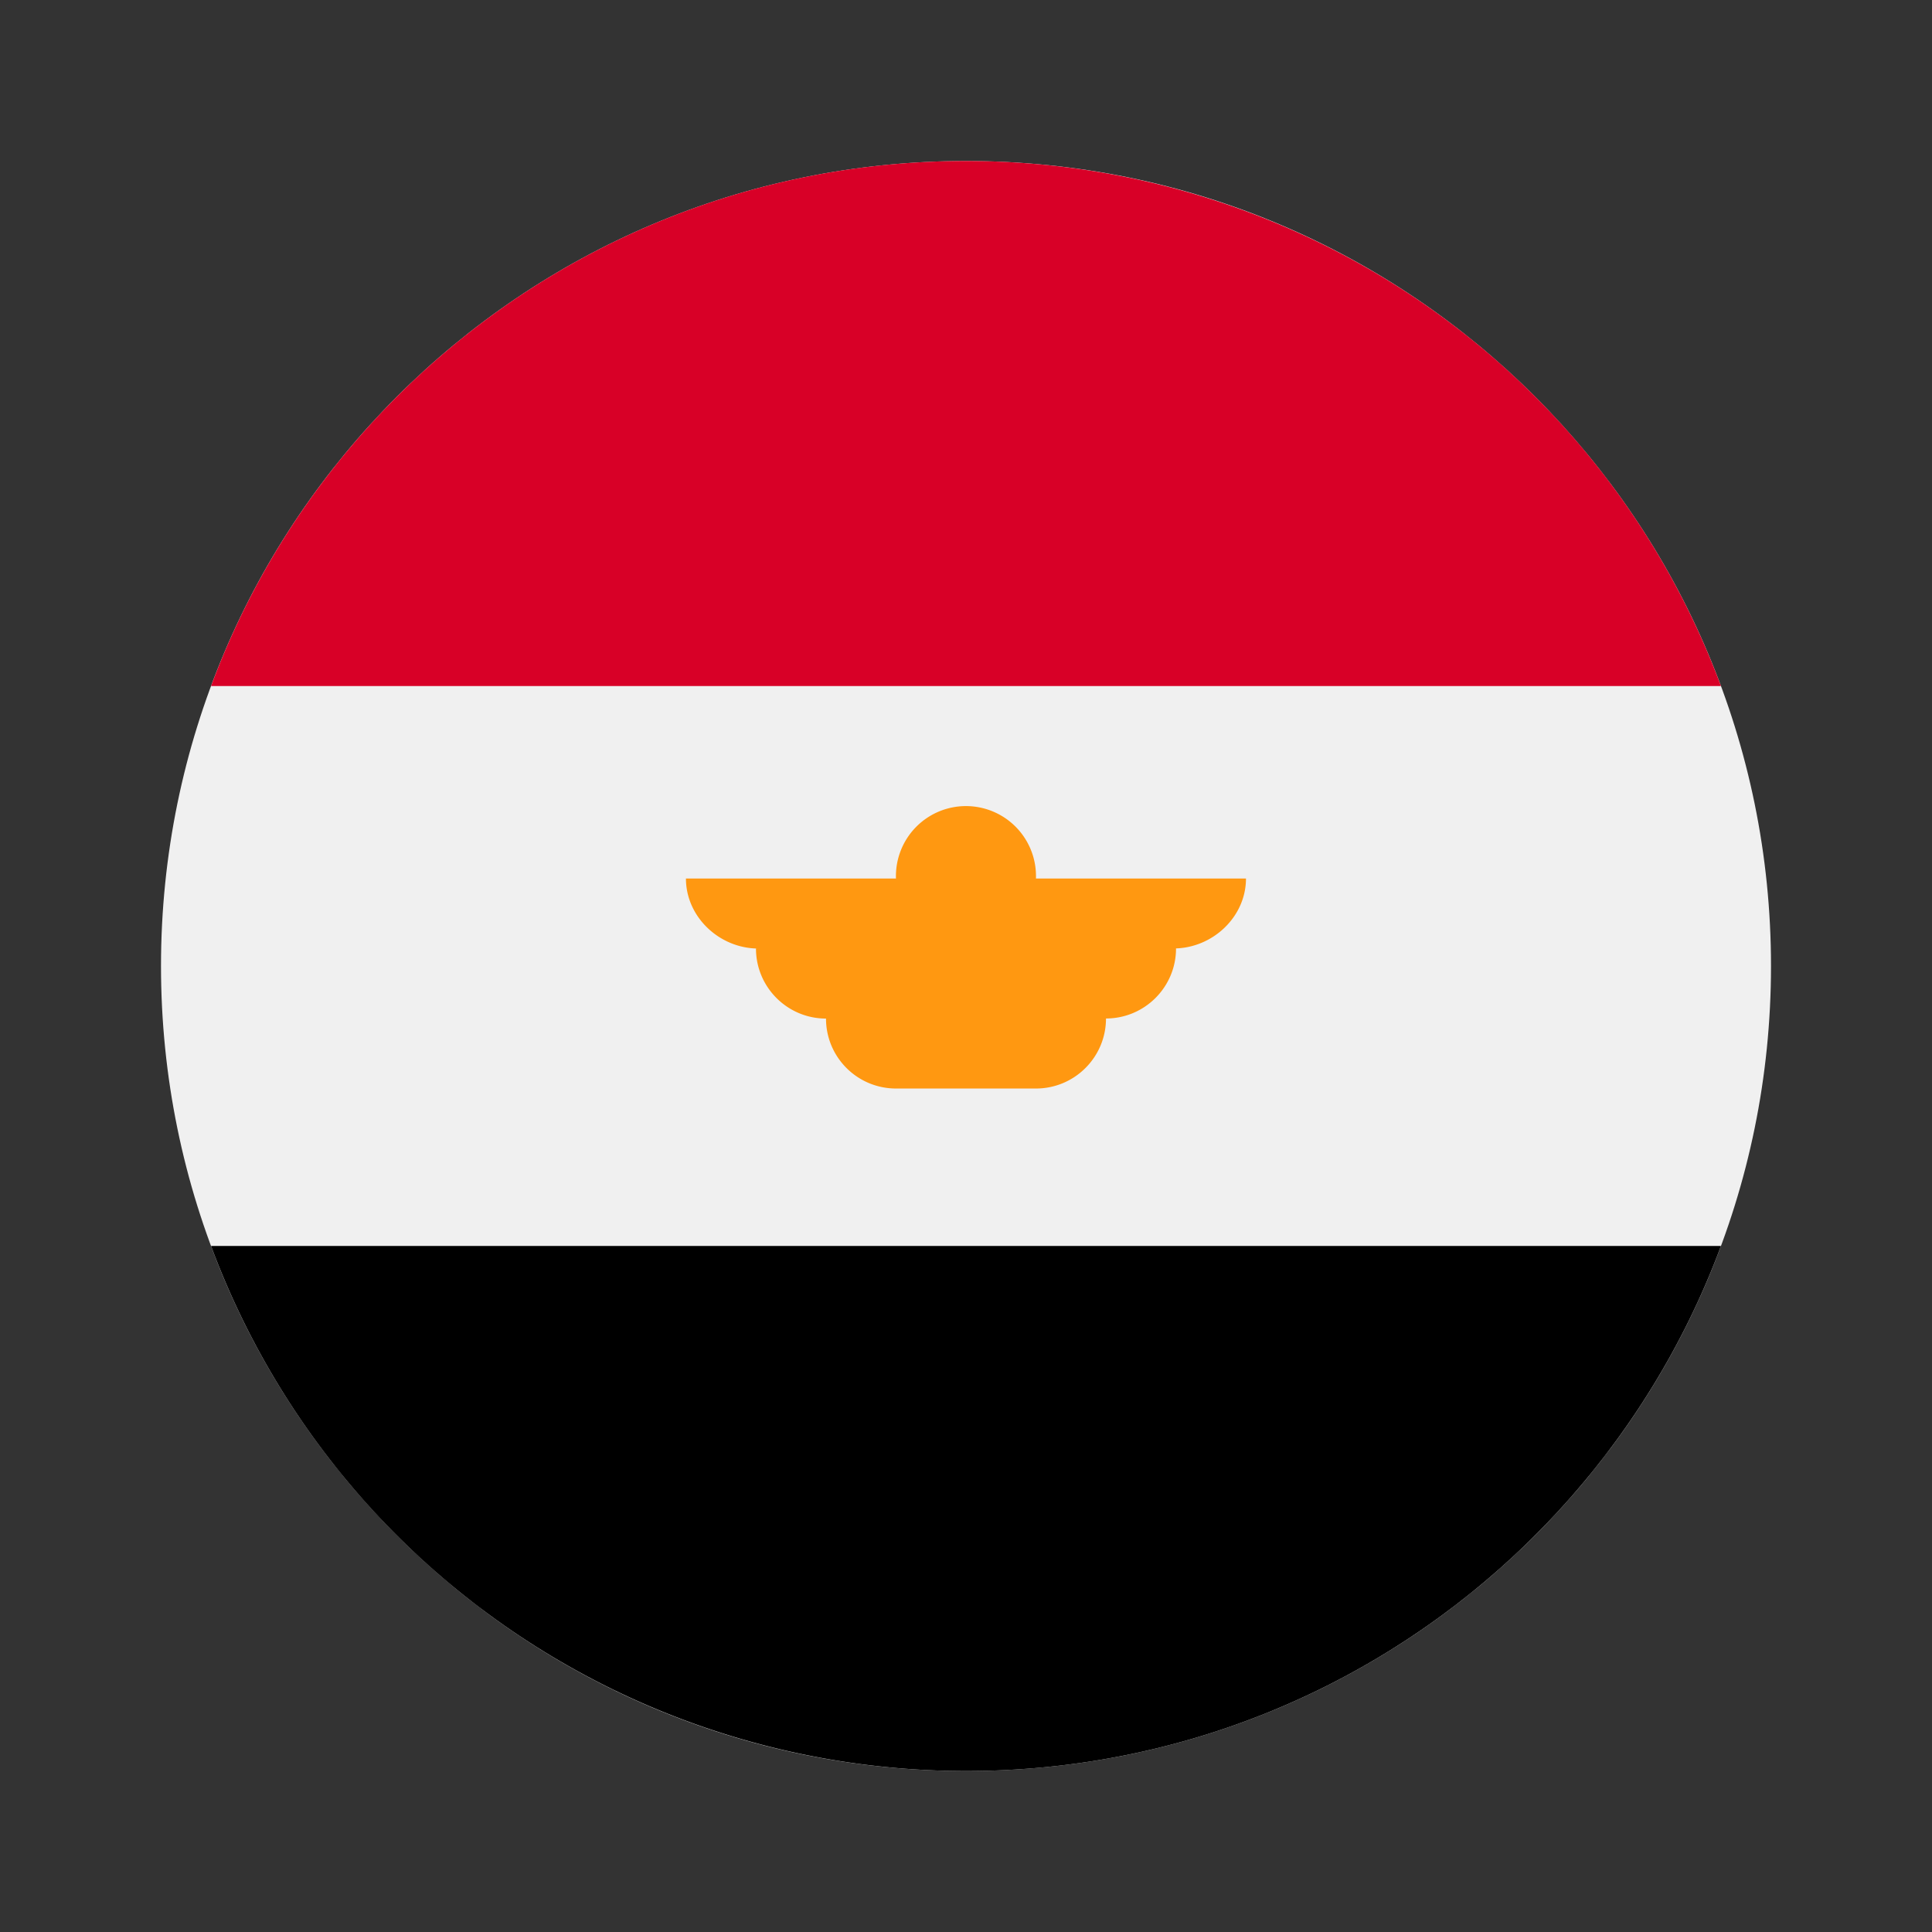 <svg width="24" height="24" fill="none" viewBox="-2 -2 24 24" id="egp" x="288" y="340" xmlns="http://www.w3.org/2000/svg">
        <rect x="-2" y="-2" width="24" height="24" fill="#333333" stroke="none"/>
        <g clip-path="url(#flclip0)">
            <path d="M10 20c5.523 0 10-4.477 10-10S15.523 0 10 0 0 4.477 0 10s4.477 10 10 10z" fill="#F0F0F0"/>
            <path d="M10 0C5.7 0 2.035 2.714.622 6.522h18.756A10.004 10.004 0 0010 0z" fill="#D80027"/>
            <path d="M10 20c4.3 0 7.965-2.714 9.378-6.522H.622A10.004 10.004 0 0010 20z" fill="#000"/>
            <path d="M13.478 8.913h-2.609a.87.87 0 10-1.739 0H6.521c0 .48.419.87.899.87h-.029c0 .48.39.87.87.87 0 .48.389.869.87.869h1.738c.48 0 .87-.39.87-.87.48 0 .87-.39.87-.87h-.03c.48 0 .899-.389.899-.869z" fill="#FF9811"/>
        </g>
        <defs>
            <clipPath id="flclip0">
                <path fill="#fff" d="M0 0h20v20H0z"/>
            </clipPath>
        </defs>
    </svg>
